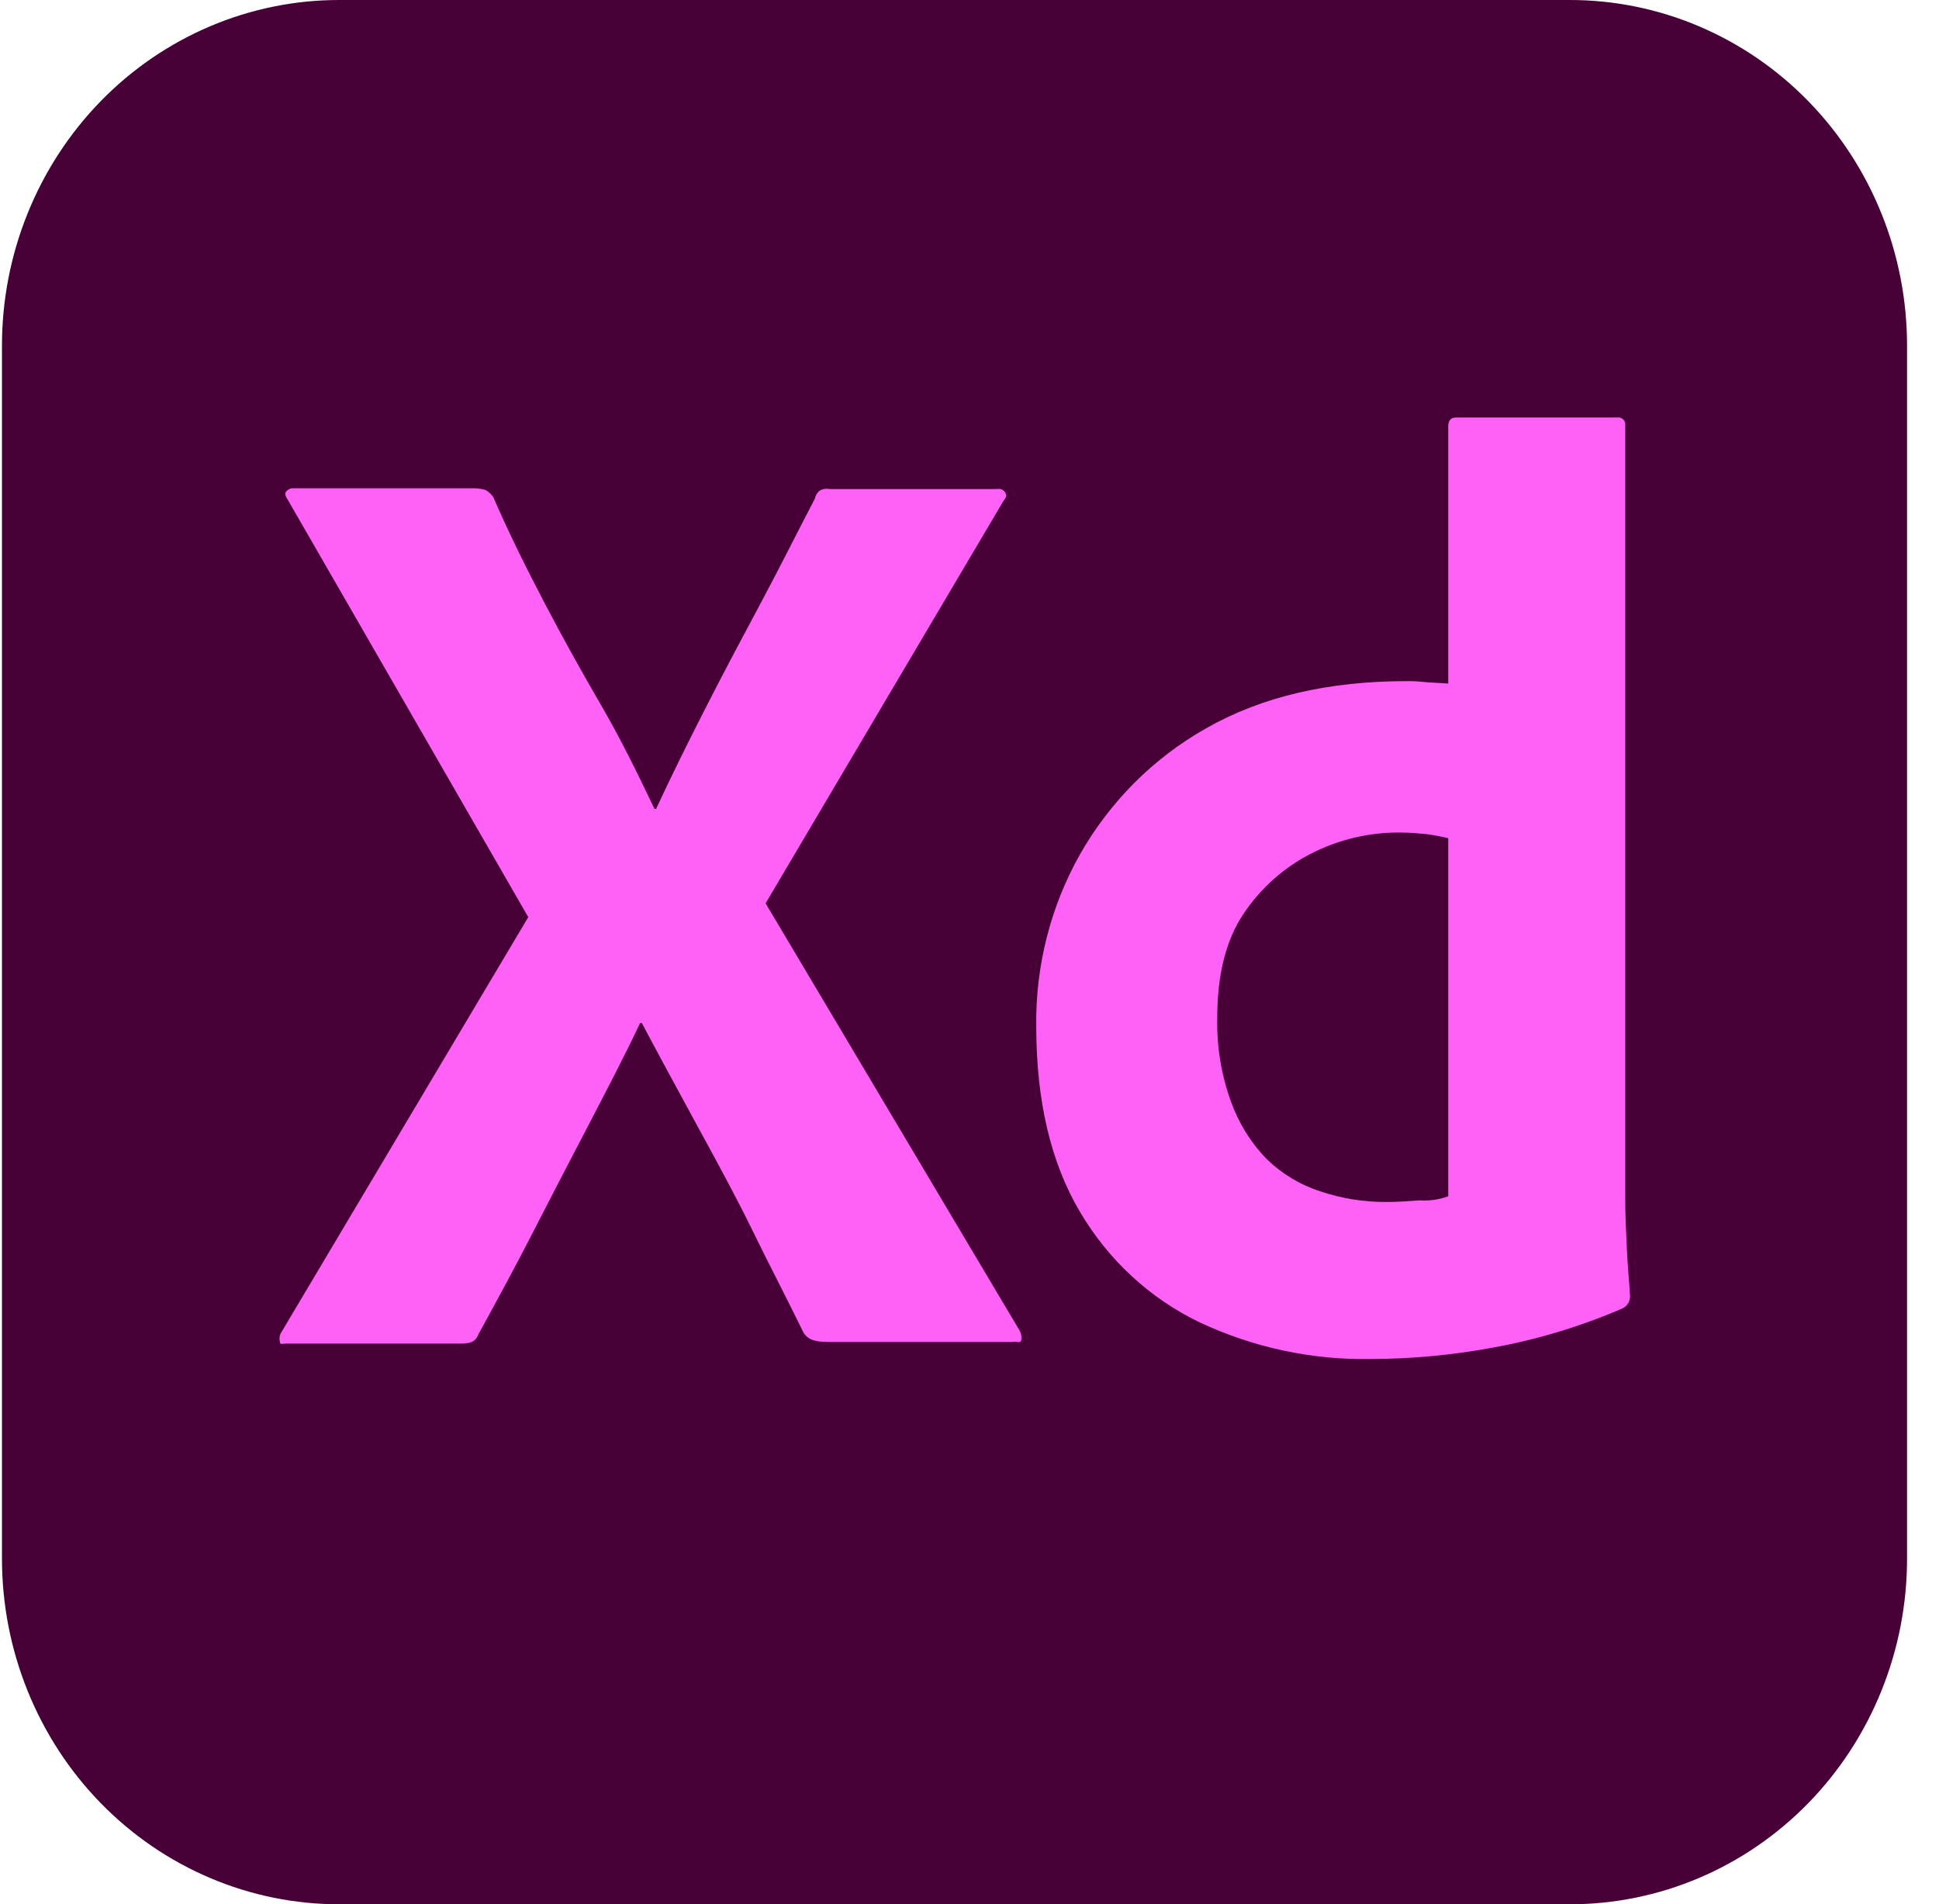 <svg width="56" height="55" viewBox="0 0 56 55" fill="none" xmlns="http://www.w3.org/2000/svg">
<path d="M9.8 4.43308e-06H45.334C46.614 -0.001 47.881 0.256 49.064 0.758C50.246 1.259 51.321 1.995 52.226 2.923C53.131 3.851 53.848 4.953 54.337 6.165C54.827 7.378 55.078 8.677 55.077 9.989V45.011C55.078 46.323 54.827 47.622 54.337 48.835C53.848 50.047 53.131 51.149 52.226 52.077C51.321 53.005 50.246 53.741 49.064 54.242C47.881 54.744 46.614 55.001 45.334 55H9.8C8.521 55.001 7.253 54.744 6.071 54.242C4.888 53.741 3.813 53.005 2.908 52.077C2.003 51.149 1.286 50.047 0.797 48.835C0.307 47.622 0.056 46.323 0.057 45.011V9.989C0.056 8.677 0.307 7.378 0.797 6.165C1.286 4.953 2.003 3.851 2.908 2.923C3.813 1.995 4.888 1.259 6.071 0.758C7.253 0.256 8.521 -0.001 9.8 4.43308e-06Z" fill="#470137"/>
<path d="M28.988 14.455L22.111 26.09L29.447 38.43C29.495 38.515 29.512 38.615 29.493 38.712C29.47 38.806 29.378 38.735 29.241 38.759H23.991C23.624 38.759 23.372 38.735 23.212 38.5C22.73 37.513 22.226 36.549 21.744 35.562C21.263 34.575 20.736 33.611 20.185 32.601C19.635 31.59 19.085 30.579 18.535 29.545H18.489C18.008 30.556 17.48 31.566 16.953 32.577C16.426 33.588 15.899 34.599 15.394 35.586C14.89 36.573 14.34 37.584 13.812 38.547C13.721 38.782 13.537 38.806 13.285 38.806H8.242C8.15 38.806 8.081 38.853 8.081 38.735C8.071 38.691 8.07 38.645 8.078 38.601C8.086 38.556 8.102 38.514 8.127 38.477L15.257 26.489L8.31 14.432C8.242 14.338 8.219 14.244 8.265 14.197C8.293 14.163 8.328 14.137 8.368 14.121C8.408 14.104 8.451 14.098 8.494 14.103H13.698C13.806 14.105 13.914 14.121 14.019 14.15C14.111 14.2 14.189 14.273 14.248 14.361C14.684 15.372 15.188 16.383 15.715 17.393C16.242 18.404 16.793 19.391 17.366 20.378C17.939 21.366 18.42 22.353 18.902 23.363H18.948C19.429 22.329 19.933 21.319 20.438 20.331C20.942 19.344 21.469 18.357 21.997 17.37C22.524 16.383 23.028 15.372 23.532 14.408C23.55 14.316 23.599 14.232 23.67 14.173C23.761 14.122 23.866 14.105 23.968 14.126H28.805C28.832 14.12 28.86 14.119 28.888 14.124C28.915 14.129 28.941 14.139 28.965 14.155C28.988 14.17 29.008 14.19 29.024 14.213C29.04 14.237 29.051 14.263 29.057 14.291C29.08 14.314 29.034 14.408 28.988 14.455Z" fill="#FF61F6"/>
<path d="M39.58 39.252C37.88 39.281 36.196 38.919 34.651 38.194C33.213 37.505 32.008 36.392 31.189 34.998C30.341 33.564 29.928 31.778 29.928 29.639C29.905 27.899 30.341 26.186 31.189 24.68C32.059 23.148 33.319 21.889 34.834 21.036C36.439 20.12 38.365 19.673 40.634 19.673C40.795 19.671 40.956 19.679 41.116 19.697C41.322 19.72 41.551 19.72 41.826 19.744V12.316C41.826 12.152 41.895 12.058 42.056 12.058H46.709C46.761 12.051 46.813 12.063 46.855 12.094C46.898 12.124 46.927 12.17 46.938 12.222V34.645C46.938 35.068 46.961 35.538 46.984 36.056C47.007 36.573 47.053 37.019 47.076 37.419C47.081 37.498 47.061 37.577 47.02 37.645C46.979 37.712 46.919 37.765 46.847 37.795C45.646 38.312 44.393 38.691 43.11 38.923C41.945 39.139 40.764 39.249 39.58 39.252ZM41.826 34.551V24.209C41.622 24.159 41.416 24.12 41.207 24.092C40.955 24.068 40.703 24.045 40.451 24.045C39.552 24.035 38.664 24.244 37.86 24.656C37.077 25.056 36.406 25.655 35.912 26.395C35.407 27.147 35.155 28.158 35.155 29.38C35.135 30.205 35.267 31.027 35.545 31.801C35.767 32.428 36.119 32.997 36.577 33.47C37.019 33.903 37.552 34.224 38.135 34.41C38.749 34.617 39.392 34.72 40.038 34.716C40.382 34.716 40.703 34.692 41.001 34.669C41.281 34.689 41.562 34.649 41.826 34.551Z" fill="#FF61F6"/>
</svg>
